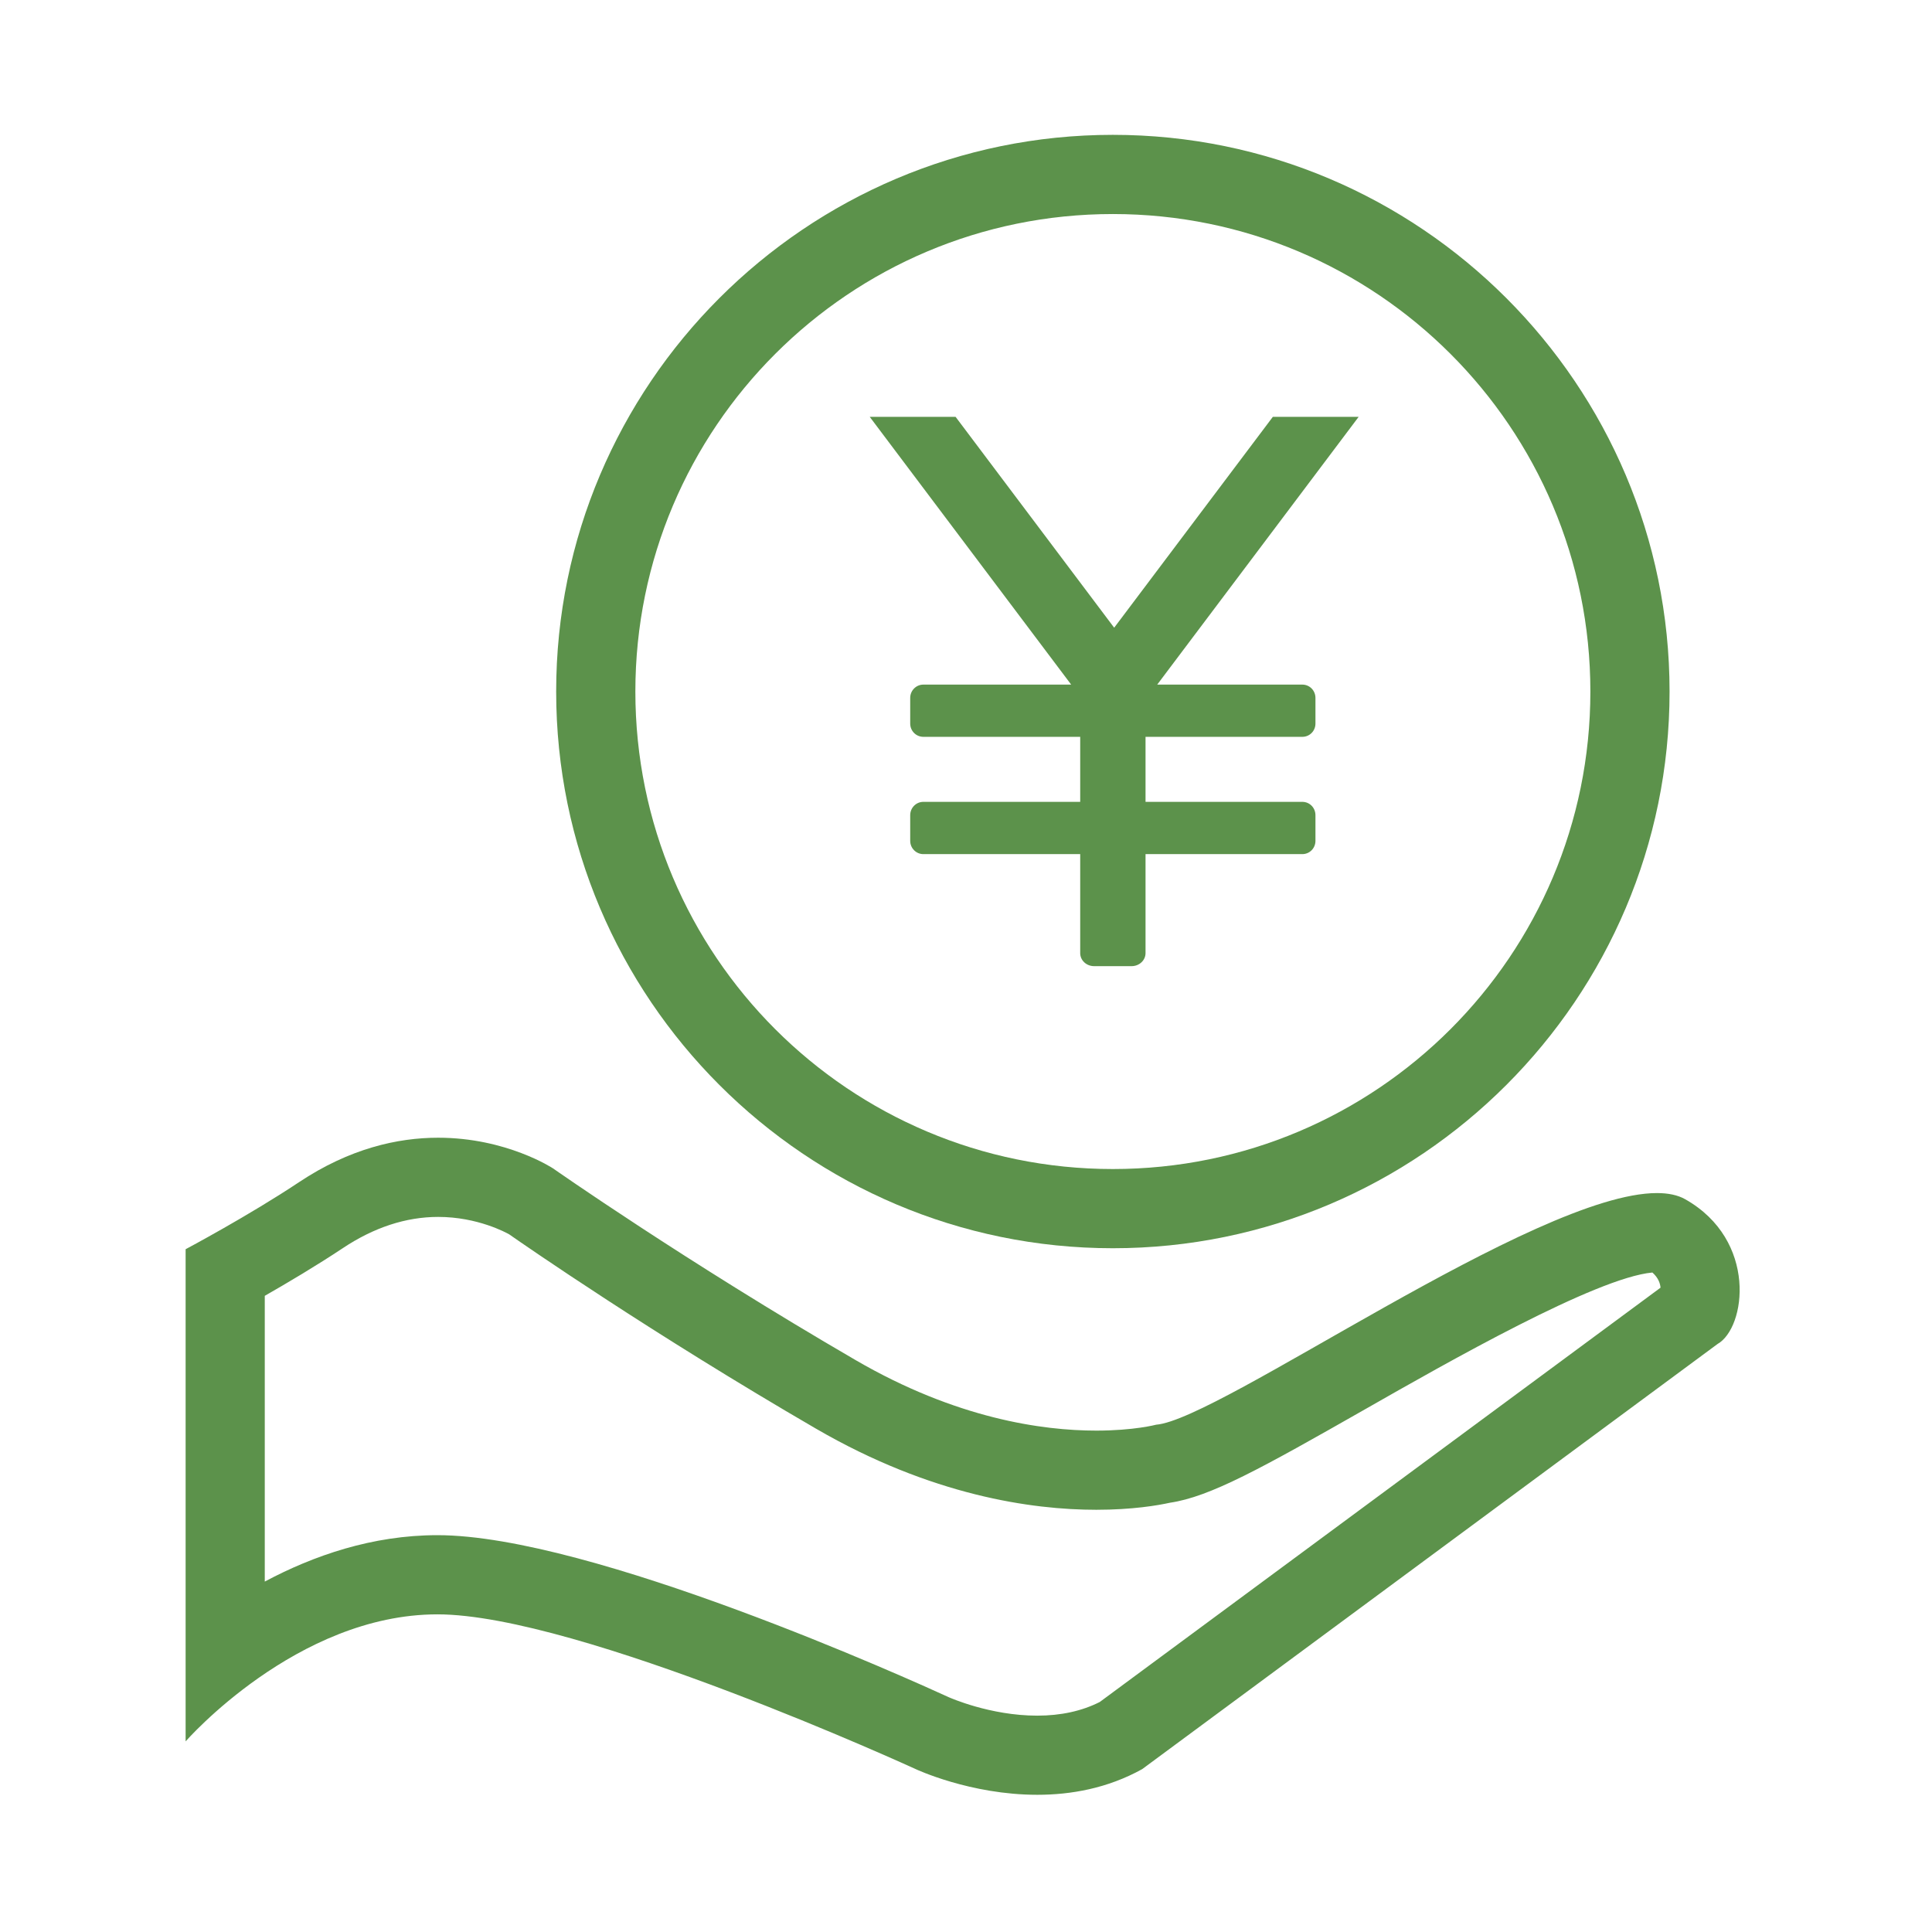 <?xml version="1.0" standalone="no"?><!DOCTYPE svg PUBLIC "-//W3C//DTD SVG 1.1//EN" "http://www.w3.org/Graphics/SVG/1.1/DTD/svg11.dtd"><svg t="1490608463116" class="icon" style="" viewBox="0 0 1024 1024" version="1.1" xmlns="http://www.w3.org/2000/svg" p-id="2386" xmlns:xlink="http://www.w3.org/1999/xlink" width="32" height="32"><defs><style type="text/css"></style></defs><path d="M232.238 644.99c20.945 0 36.12 8.394 37.61 9.214 8.625 6.022 75.743 52.531 162.59 102.985 61.199 35.553 114.591 43.024 148.612 43.024 19.099 0 32.719-2.329 39.037-3.735 21.281-3.126 48.375-18.175 103.572-49.614 43.108-24.577 122.21-69.657 152.138-72.407 3.169 2.792 4.135 5.792 4.324 8.038l-297.223 219.591c-9.487 4.806-20.631 7.241-33.139 7.241-25.102 0-46.551-9.633-46.907-9.78-19.162-8.793-189.474-85.88-271.01-85.88-34.462 0-65.691 10.829-91.505 24.597L140.336 686.818c12.152-6.947 27.493-16.055 41.324-25.247C198.155 650.572 215.176 644.99 232.238 644.99L232.238 644.99 232.238 644.99zM232.238 603.015c-21.427 0-46.906 5.666-73.854 23.631-26.57 17.692-60.003 35.469-60.003 35.469l0 260.852c0 0 58.764-67.327 133.48-67.327 74.716 0 253.507 82.039 253.507 82.039s28.858 13.6 64.411 13.6c17.776 0 37.232-3.4 55.595-13.6l304.946-225.321c15.091-8.542 21.345-54.987-17.125-76.731-3.967-2.245-9.046-3.274-14.985-3.274-64.18 0-231.847 120.154-265.449 122.776 0 0-11.67 3.127-31.712 3.127-28.585 0-74.234-6.379-127.499-37.337-90.624-52.657-160.428-101.641-160.428-101.641S268.526 603.015 232.238 603.015L232.238 603.015" p-id="2387" fill="#5c924b"></path><path d="M589.843 113.443c139.755 0 253.087 113.311 253.087 253.087s-113.311 253.087-253.087 253.087-253.088-113.29-253.088-253.087C336.755 226.774 450.067 113.443 589.843 113.443L589.843 113.443zM720.112 220.939l-45.48 0-84.096 111.757-84.055-111.757-45.5 0 106.764 141.917-78.345 0c-3.841 0-6.969 3.148-6.969 7.053l0 13.62c0 3.882 3.127 7.01 6.969 7.01l83.13 0 0 34.462-83.13 0c-3.841 0-6.969 3.148-6.969 7.052l0 13.62c0 3.883 3.127 7.031 6.969 7.031l83.13 0 0 52.469c0 3.797 3.253 6.905 7.367 6.905l19.896 0c4.072 0 7.367-3.107 7.367-6.905L607.158 452.703l83.11 0c3.862 0 6.947-3.148 6.947-7.031l0-13.62c0-3.925-3.085-7.052-6.947-7.052l-83.11 0 0-34.462 83.11 0c3.862 0 6.947-3.127 6.947-7.01l0-13.62c0-3.905-3.085-7.053-6.947-7.053l-76.919 0L720.112 220.939 720.112 220.939zM589.843 71.468c-162.695 0-295.062 132.368-295.062 295.061S427.147 661.591 589.843 661.591c162.694 0 295.061-132.368 295.061-295.061C884.884 203.834 752.537 71.468 589.843 71.468L589.843 71.468" p-id="2388" fill="#5c924b"></path></svg>